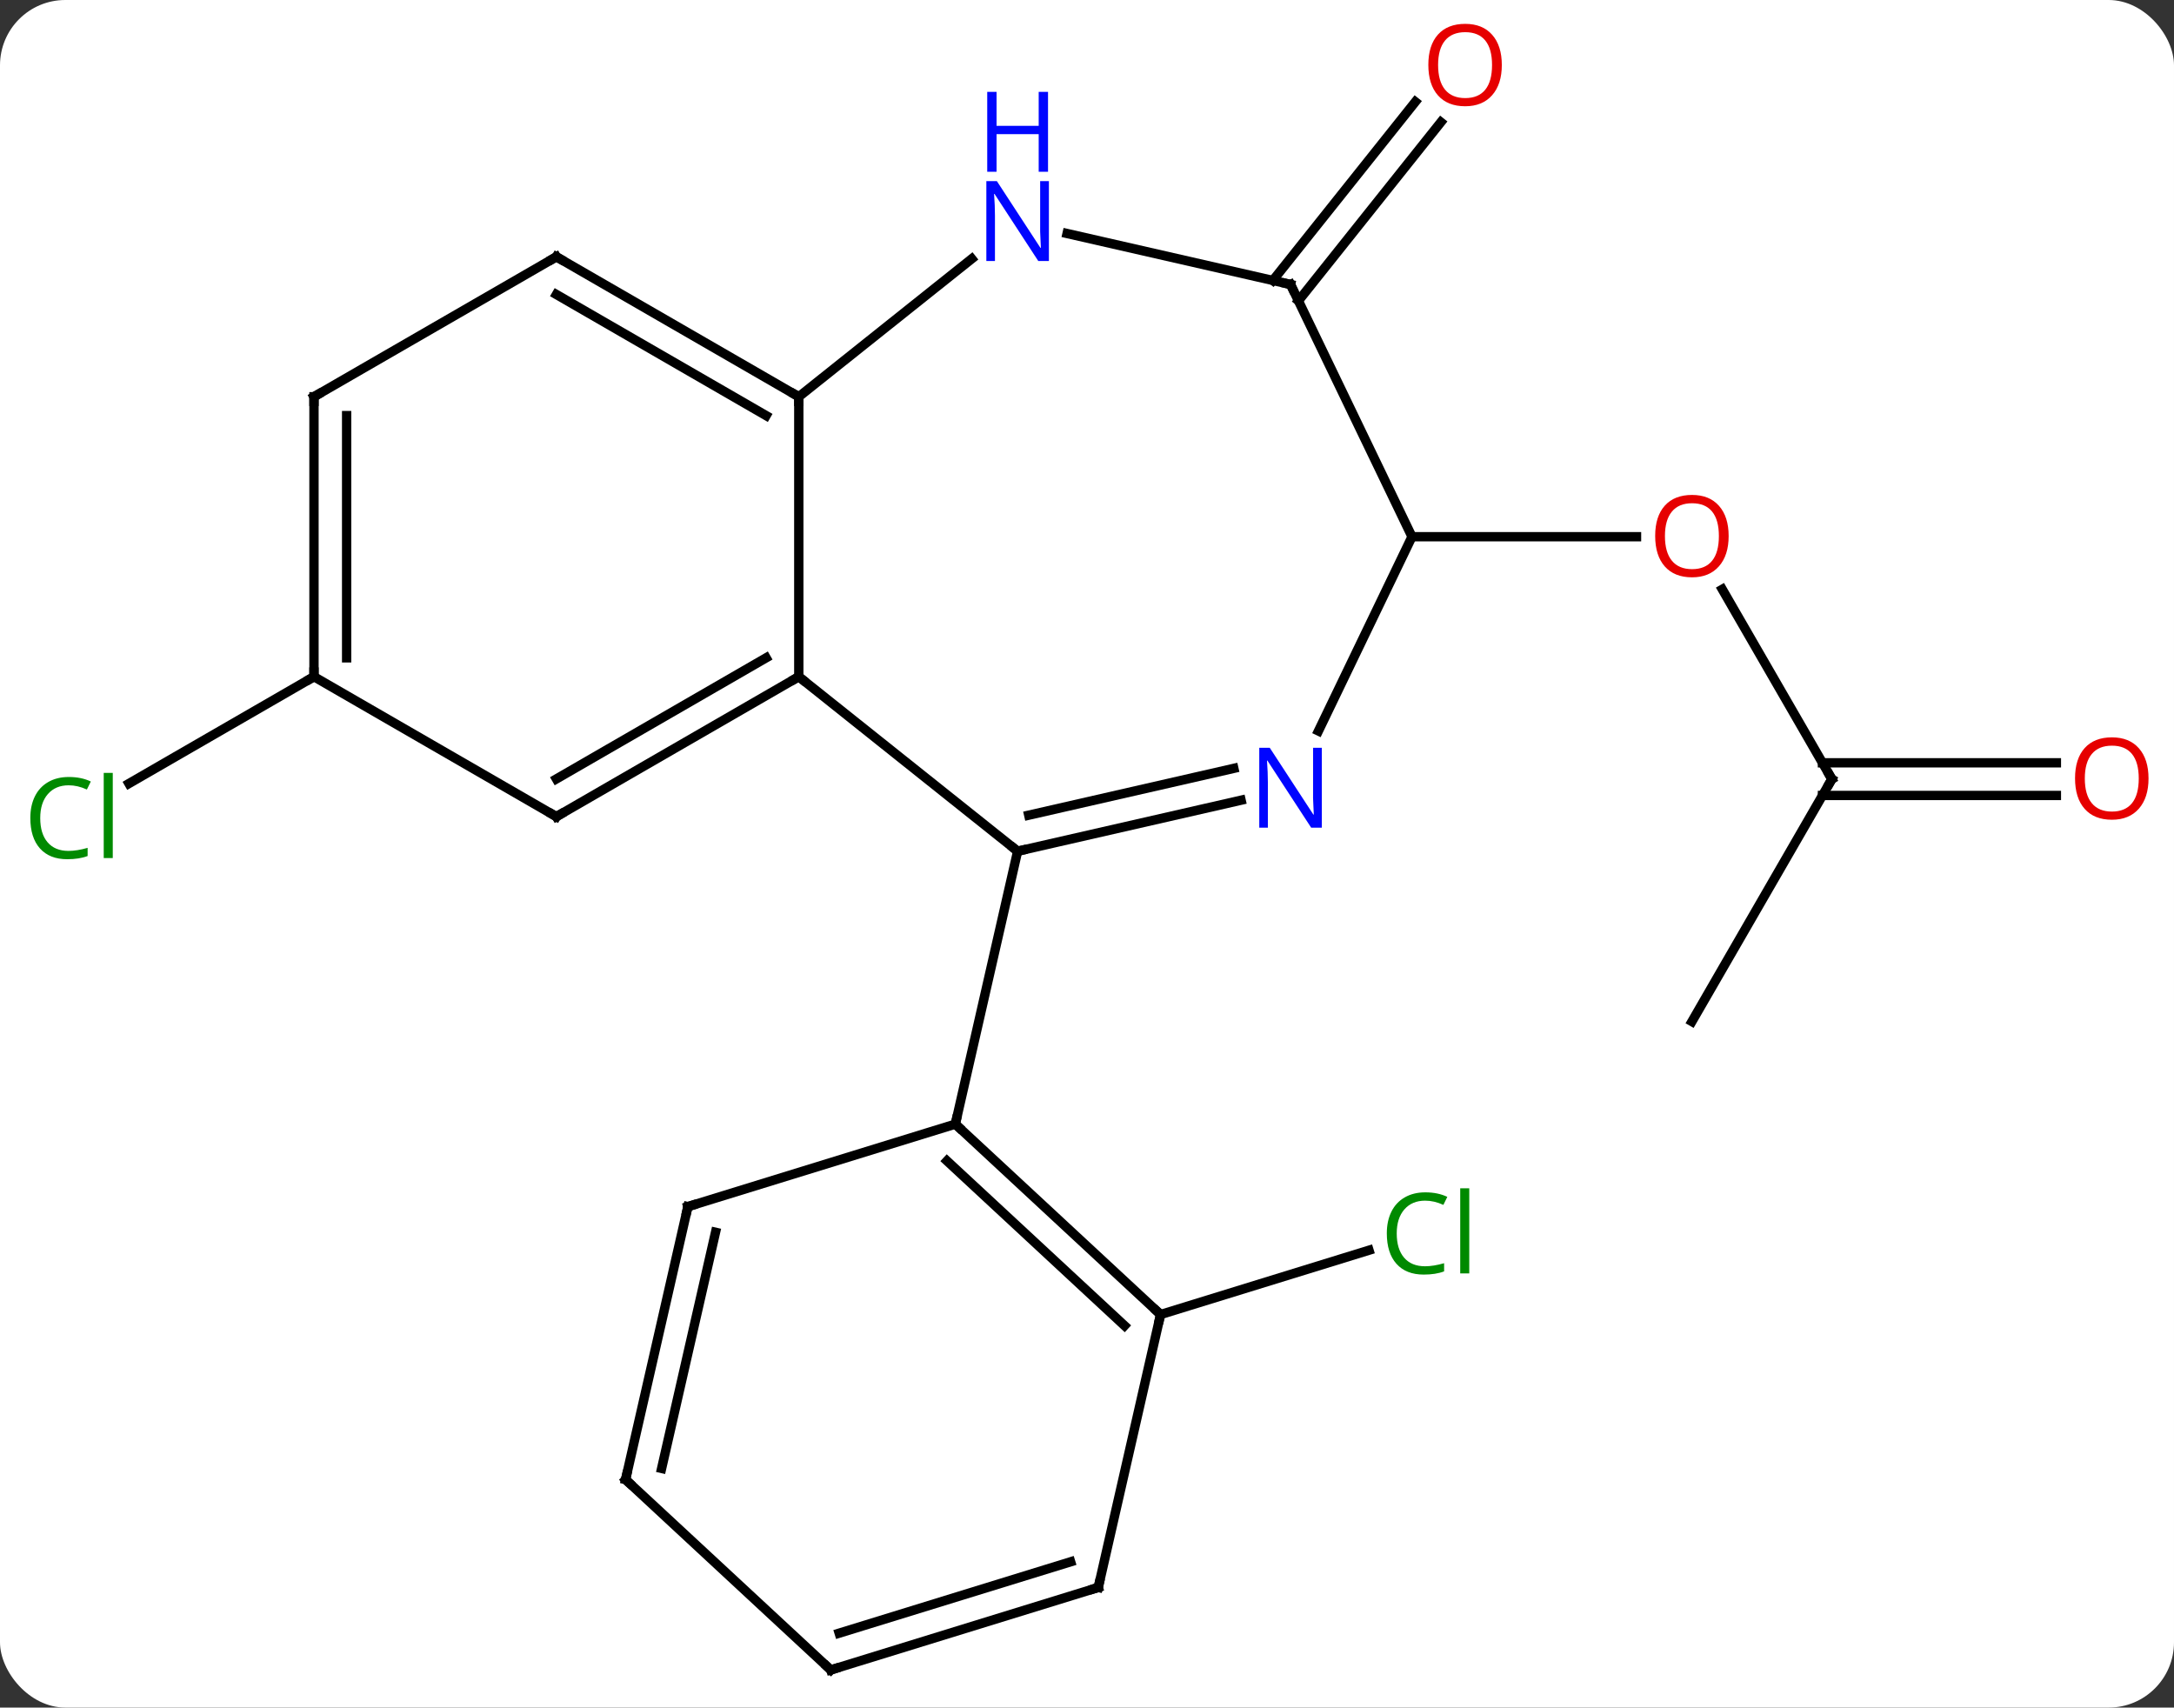 <svg width="233" viewBox="0 0 233 183" style="fill-opacity:1; color-rendering:auto; color-interpolation:auto; text-rendering:auto; stroke:black; stroke-linecap:square; stroke-miterlimit:10; shape-rendering:auto; stroke-opacity:1; fill:black; stroke-dasharray:none; font-weight:normal; stroke-width:1; font-family:'Open Sans'; font-style:normal; stroke-linejoin:miter; font-size:12; stroke-dashoffset:0; image-rendering:auto;" height="183" class="cas-substance-image" xmlns:xlink="http://www.w3.org/1999/xlink" xmlns="http://www.w3.org/2000/svg"><rect x="0" y="0" width="233" height="183" fill="#333333" stroke="none"/><svg class="cas-substance-single-component"><rect y="0" x="0" width="233" stroke="none" ry="7" rx="7" height="183" fill="white" class="cas-substance-group"/><svg y="0" x="0" width="233" viewBox="0 0 233 183" style="fill:black;" height="183" class="cas-substance-single-component-image"><svg><g><g transform="translate(117,93)" style="text-rendering:geometricPrecision; color-rendering:optimizeQuality; color-interpolation:linearRGB; stroke-linecap:butt; image-rendering:optimizeQuality;"><line y2="47.877" y1="40.986" x2="7.383" x1="29.722" style="fill:none;"/><line y2="-9.501" y1="-29.845" x2="79.332" x1="67.586" style="fill:none;"/><line y2="-35.481" y1="-35.481" x2="34.332" x1="58.395" style="fill:none;"/><line y2="16.479" y1="-9.501" x2="64.332" x1="79.332" style="fill:none;"/><line y2="-7.751" y1="-7.751" x2="103.394" x1="78.322" style="fill:none;"/><line y2="-11.251" y1="-11.251" x2="103.394" x1="78.322" style="fill:none;"/><line y2="-20.481" y1="-9.031" x2="-83.349" x1="-103.182" style="fill:none;"/><line y2="-62.943" y1="-82.089" x2="19.421" x1="34.69" style="fill:none;"/><line y2="-60.761" y1="-79.906" x2="22.158" x1="37.426" style="fill:none;"/><line y2="-20.481" y1="-1.776" x2="-31.389" x1="-7.935" style="fill:none;"/><line y2="-7.244" y1="-1.776" x2="16.014" x1="-7.935" style="fill:none;"/><line y2="-10.656" y1="-5.638" x2="15.235" x1="-6.744" style="fill:none;"/><line y2="27.471" y1="-1.776" x2="-14.61" x1="-7.935" style="fill:none;"/><line y2="-50.481" y1="-20.481" x2="-31.389" x1="-31.389" style="fill:none;"/><line y2="-5.481" y1="-20.481" x2="-57.369" x1="-31.389" style="fill:none;"/><line y2="-9.523" y1="-22.502" x2="-57.369" x1="-34.889" style="fill:none;"/><line y2="-35.481" y1="-14.662" x2="34.332" x1="24.305" style="fill:none;"/><line y2="-65.266" y1="-50.481" x2="-12.85" x1="-31.389" style="fill:none;"/><line y2="-65.481" y1="-50.481" x2="-57.369" x1="-31.389" style="fill:none;"/><line y2="-61.44" y1="-48.46" x2="-57.369" x1="-34.889" style="fill:none;"/><line y2="-20.481" y1="-5.481" x2="-83.349" x1="-57.369" style="fill:none;"/><line y2="-62.511" y1="-35.481" x2="21.315" x1="34.332" style="fill:none;"/><line y2="-62.511" y1="-67.976" x2="21.315" x1="-2.634" style="fill:none;"/><line y2="-50.481" y1="-65.481" x2="-83.349" x1="-57.369" style="fill:none;"/><line y2="-50.481" y1="-20.481" x2="-83.349" x1="-83.349" style="fill:none;"/><line y2="-48.46" y1="-22.502" x2="-79.849" x1="-79.849" style="fill:none;"/><line y2="47.877" y1="27.471" x2="7.383" x1="-14.61" style="fill:none;"/><line y2="49.068" y1="31.411" x2="3.521" x1="-15.509" style="fill:none;"/><line y2="36.312" y1="27.471" x2="-43.275" x1="-14.61" style="fill:none;"/><line y2="77.124" y1="47.877" x2="0.708" x1="7.383" style="fill:none;"/><line y2="65.562" y1="36.312" x2="-49.953" x1="-43.275" style="fill:none;"/><line y2="64.371" y1="39.061" x2="-46.091" x1="-40.313" style="fill:none;"/><line y2="85.965" y1="77.124" x2="-27.96" x1="0.708" style="fill:none;"/><line y2="82.025" y1="74.375" x2="-27.061" x1="-2.254" style="fill:none;"/><line y2="85.965" y1="65.562" x2="-27.96" x1="-49.953" style="fill:none;"/></g><g transform="translate(117,93)" style="fill:rgb(0,138,0); text-rendering:geometricPrecision; color-rendering:optimizeQuality; image-rendering:optimizeQuality; font-family:'Open Sans'; stroke:rgb(0,138,0); color-interpolation:linearRGB;"><path style="stroke:none;" d="M35.742 35.674 Q34.336 35.674 33.516 36.611 Q32.696 37.549 32.696 39.189 Q32.696 40.861 33.485 41.783 Q34.274 42.705 35.727 42.705 Q36.633 42.705 37.774 42.377 L37.774 43.252 Q36.883 43.596 35.586 43.596 Q33.696 43.596 32.664 42.439 Q31.633 41.283 31.633 39.174 Q31.633 37.846 32.125 36.853 Q32.617 35.861 33.555 35.322 Q34.492 34.783 35.758 34.783 Q37.102 34.783 38.117 35.267 L37.696 36.127 Q36.711 35.674 35.742 35.674 ZM40.469 43.471 L39.5 43.471 L39.5 34.346 L40.469 34.346 L40.469 43.471 Z"/><path style="fill:rgb(230,0,0); stroke:none;" d="M68.269 -35.551 Q68.269 -33.489 67.23 -32.309 Q66.191 -31.129 64.348 -31.129 Q62.457 -31.129 61.426 -32.294 Q60.395 -33.458 60.395 -35.567 Q60.395 -37.661 61.426 -38.809 Q62.457 -39.958 64.348 -39.958 Q66.207 -39.958 67.238 -38.786 Q68.269 -37.614 68.269 -35.551 ZM61.441 -35.551 Q61.441 -33.817 62.184 -32.911 Q62.926 -32.004 64.348 -32.004 Q65.769 -32.004 66.496 -32.903 Q67.223 -33.801 67.223 -35.551 Q67.223 -37.286 66.496 -38.176 Q65.769 -39.067 64.348 -39.067 Q62.926 -39.067 62.184 -38.169 Q61.441 -37.27 61.441 -35.551 Z"/></g><g transform="translate(117,93)" style="stroke-linecap:butt; text-rendering:geometricPrecision; color-rendering:optimizeQuality; image-rendering:optimizeQuality; font-family:'Open Sans'; color-interpolation:linearRGB; stroke-miterlimit:5;"><path style="fill:none;" d="M79.082 -9.934 L79.332 -9.501 L79.082 -9.068"/><path style="fill:rgb(230,0,0); stroke:none;" d="M113.269 -9.571 Q113.269 -7.509 112.23 -6.329 Q111.191 -5.149 109.348 -5.149 Q107.457 -5.149 106.426 -6.314 Q105.394 -7.478 105.394 -9.587 Q105.394 -11.681 106.426 -12.829 Q107.457 -13.978 109.348 -13.978 Q111.207 -13.978 112.238 -12.806 Q113.269 -11.634 113.269 -9.571 ZM106.441 -9.571 Q106.441 -7.837 107.184 -6.931 Q107.926 -6.024 109.348 -6.024 Q110.769 -6.024 111.496 -6.923 Q112.223 -7.821 112.223 -9.571 Q112.223 -11.306 111.496 -12.196 Q110.769 -13.087 109.348 -13.087 Q107.926 -13.087 107.184 -12.188 Q106.441 -11.29 106.441 -9.571 Z"/><path style="fill:rgb(0,138,0); stroke:none;" d="M-109.641 -8.84 Q-111.047 -8.84 -111.867 -7.903 Q-112.688 -6.965 -112.688 -5.325 Q-112.688 -3.653 -111.898 -2.731 Q-111.109 -1.809 -109.656 -1.809 Q-108.75 -1.809 -107.609 -2.137 L-107.609 -1.262 Q-108.5 -0.918 -109.797 -0.918 Q-111.688 -0.918 -112.719 -2.075 Q-113.75 -3.231 -113.75 -5.34 Q-113.75 -6.668 -113.258 -7.661 Q-112.766 -8.653 -111.828 -9.192 Q-110.891 -9.731 -109.625 -9.731 Q-108.281 -9.731 -107.266 -9.247 L-107.688 -8.387 Q-108.672 -8.84 -109.641 -8.84 ZM-104.914 -1.044 L-105.883 -1.044 L-105.883 -10.168 L-104.914 -10.168 L-104.914 -1.044 Z"/><path style="fill:rgb(230,0,0); stroke:none;" d="M43.958 -86.035 Q43.958 -83.973 42.918 -82.793 Q41.879 -81.613 40.036 -81.613 Q38.145 -81.613 37.114 -82.778 Q36.083 -83.942 36.083 -86.051 Q36.083 -88.145 37.114 -89.293 Q38.145 -90.442 40.036 -90.442 Q41.895 -90.442 42.926 -89.27 Q43.958 -88.098 43.958 -86.035 ZM37.129 -86.035 Q37.129 -84.301 37.872 -83.395 Q38.614 -82.488 40.036 -82.488 Q41.458 -82.488 42.184 -83.387 Q42.911 -84.285 42.911 -86.035 Q42.911 -87.77 42.184 -88.66 Q41.458 -89.551 40.036 -89.551 Q38.614 -89.551 37.872 -88.653 Q37.129 -87.754 37.129 -86.035 Z"/><path style="fill:none;" d="M-7.447 -1.887 L-7.935 -1.776 L-8.326 -2.088"/><path style="fill:none;" d="M-31.822 -20.231 L-31.389 -20.481 L-30.998 -20.169"/><path style="fill:rgb(0,5,255); stroke:none;" d="M24.667 -4.298 L23.526 -4.298 L18.838 -11.485 L18.792 -11.485 Q18.885 -10.22 18.885 -9.173 L18.885 -4.298 L17.963 -4.298 L17.963 -12.86 L19.088 -12.86 L23.76 -5.704 L23.807 -5.704 Q23.807 -5.86 23.76 -6.72 Q23.713 -7.579 23.729 -7.954 L23.729 -12.86 L24.667 -12.86 L24.667 -4.298 Z"/><path style="fill:none;" d="M-31.822 -50.731 L-31.389 -50.481 L-31.389 -49.981"/><path style="fill:none;" d="M-56.936 -5.731 L-57.369 -5.481 L-57.802 -5.731"/><path style="fill:rgb(0,5,255); stroke:none;" d="M-4.583 -65.03 L-5.724 -65.03 L-10.412 -72.217 L-10.458 -72.217 Q-10.365 -70.952 -10.365 -69.905 L-10.365 -65.03 L-11.287 -65.03 L-11.287 -73.592 L-10.162 -73.592 L-5.49 -66.436 L-5.443 -66.436 Q-5.443 -66.592 -5.49 -67.452 Q-5.537 -68.311 -5.521 -68.686 L-5.521 -73.592 L-4.583 -73.592 L-4.583 -65.03 Z"/><path style="fill:rgb(0,5,255); stroke:none;" d="M-4.677 -74.592 L-5.677 -74.592 L-5.677 -78.624 L-10.193 -78.624 L-10.193 -74.592 L-11.193 -74.592 L-11.193 -83.155 L-10.193 -83.155 L-10.193 -79.514 L-5.677 -79.514 L-5.677 -83.155 L-4.677 -83.155 L-4.677 -74.592 Z"/><path style="fill:none;" d="M-56.936 -65.231 L-57.369 -65.481 L-57.802 -65.231"/><path style="fill:none;" d="M-83.349 -20.981 L-83.349 -20.481 L-83.782 -20.231"/><path style="fill:none;" d="M21.532 -62.06 L21.315 -62.511 L20.828 -62.622"/><path style="fill:none;" d="M-82.916 -50.731 L-83.349 -50.481 L-83.349 -49.981"/><path style="fill:none;" d="M-14.243 27.811 L-14.61 27.471 L-14.499 26.983"/><path style="fill:none;" d="M7.016 47.537 L7.383 47.877 L7.272 48.364"/><path style="fill:none;" d="M-42.797 36.165 L-43.275 36.312 L-43.386 36.8"/><path style="fill:none;" d="M0.819 76.636 L0.708 77.124 L0.23 77.271"/><path style="fill:none;" d="M-49.842 65.075 L-49.953 65.562 L-49.586 65.902"/><path style="fill:none;" d="M-27.482 85.818 L-27.96 85.965 L-28.327 85.625"/></g></g></svg></svg></svg></svg>